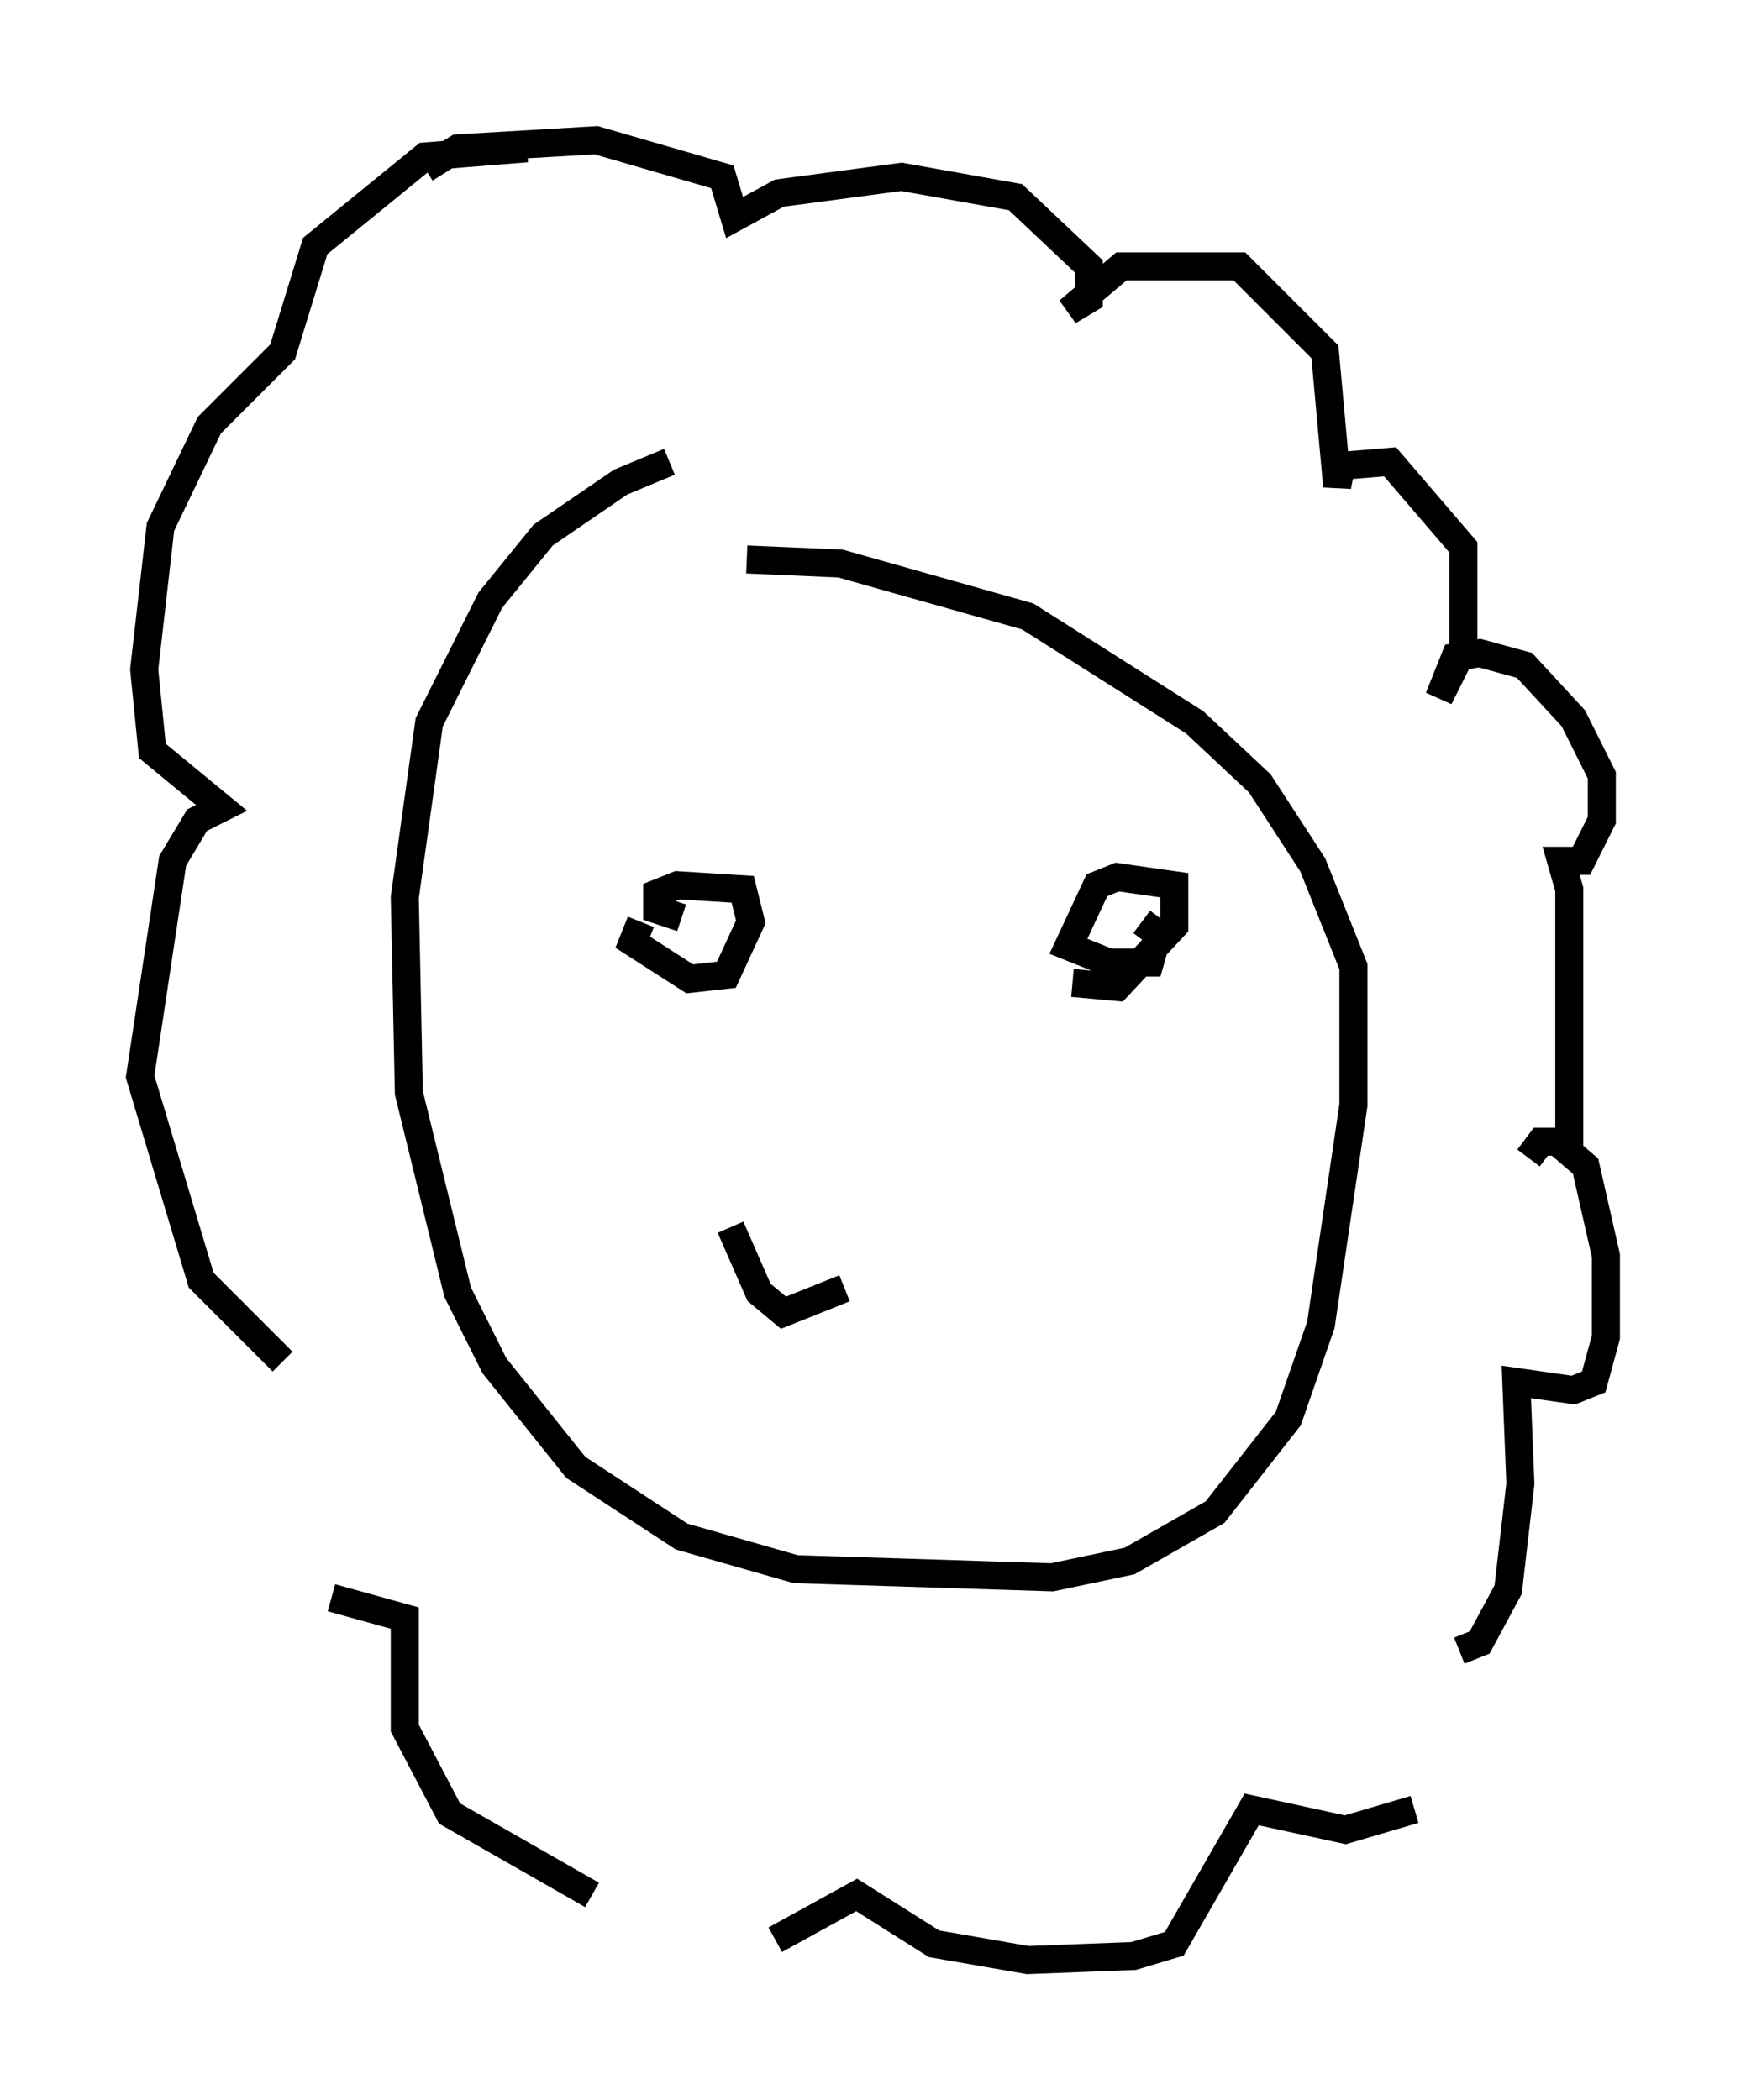 <?xml version="1.0" encoding="utf-8" ?>
<svg baseProfile="full" height="74.927" version="1.1" width="62.29" xmlns="http://www.w3.org/2000/svg" xmlns:ev="http://www.w3.org/2001/xml-events" xmlns:xlink="http://www.w3.org/1999/xlink"><defs /><rect fill="white" height="74.927" width="62.29" x="0" y="0" /><path d="M25.626, 16.475 m-1.743, 0.0 l-1.743, 0.726 -2.76, 1.888 l-1.888, 2.324 -2.179, 4.358 l-0.872, 6.246 0.145, 6.972 l1.743, 7.117 1.307, 2.615 l2.905, 3.631 3.777, 2.469 l4.067, 1.162 9.151, 0.291 l2.76, -0.581 3.05, -1.743 l2.615, -3.341 1.162, -3.341 l1.162, -7.844 0.0, -4.939 l-1.453, -3.631 -1.888, -2.905 l-2.324, -2.179 -5.955, -3.777 l-6.682, -1.888 -3.341, -0.145 m-7.844, -14.67 l-3.631, 0.291 -3.922, 3.196 l-1.162, 3.777 -2.615, 2.615 l-1.743, 3.631 -0.581, 5.084 l0.291, 2.905 2.469, 2.034 l-0.872, 0.436 -0.872, 1.453 l-1.162, 7.698 2.179, 7.263 l2.905, 2.905 m1.743, 8.425 l2.615, 0.726 0.0, 3.922 l1.598, 3.05 5.084, 2.905 m6.536, 1.598 l2.905, -1.598 2.76, 1.743 l3.341, 0.581 3.777, -0.145 l1.453, -0.436 2.76, -4.793 l3.341, 0.726 2.469, -0.726 m1.598, -5.665 l0.726, -0.291 1.017, -1.888 l0.436, -3.777 -0.145, -3.631 l2.034, 0.291 0.726, -0.291 l0.436, -1.598 0.0, -2.905 l-0.726, -3.196 -1.017, -0.872 l-0.581, 0.0 -0.436, 0.581 m1.453, -0.145 l0.0, -9.441 -0.291, -1.017 l0.726, 0.0 0.726, -1.453 l0.0, -1.598 -1.017, -2.034 l-1.743, -1.888 -1.598, -0.436 l-0.872, 0.145 -0.581, 1.453 l0.872, -1.743 0.0, -3.631 l-2.615, -3.05 -1.743, 0.145 l-0.145, 0.726 -0.436, -4.793 l-3.05, -3.05 -4.212, 0.0 l-1.888, 1.598 0.726, -0.436 l0.0, -1.162 -2.615, -2.469 l-4.067, -0.726 -4.358, 0.581 l-1.598, 0.872 -0.436, -1.453 l-4.503, -1.307 -4.939, 0.291 l-1.162, 0.726 m7.698, 26.871 l-0.291, 0.726 2.034, 1.307 l1.307, -0.145 0.872, -1.888 l-0.291, -1.162 -2.324, -0.145 l-0.726, 0.291 0.0, 0.581 l0.872, 0.291 m13.944, 2.324 l1.598, 0.145 2.034, -2.179 l0.0, -1.453 -2.034, -0.291 l-0.726, 0.291 -1.017, 2.179 l1.453, 0.581 1.453, 0.0 l0.291, -1.017 -0.581, -0.436 m-14.67, 10.894 l1.017, 2.324 0.872, 0.726 l2.179, -0.872 " fill="none" stroke="black" stroke-width="1" /></svg>